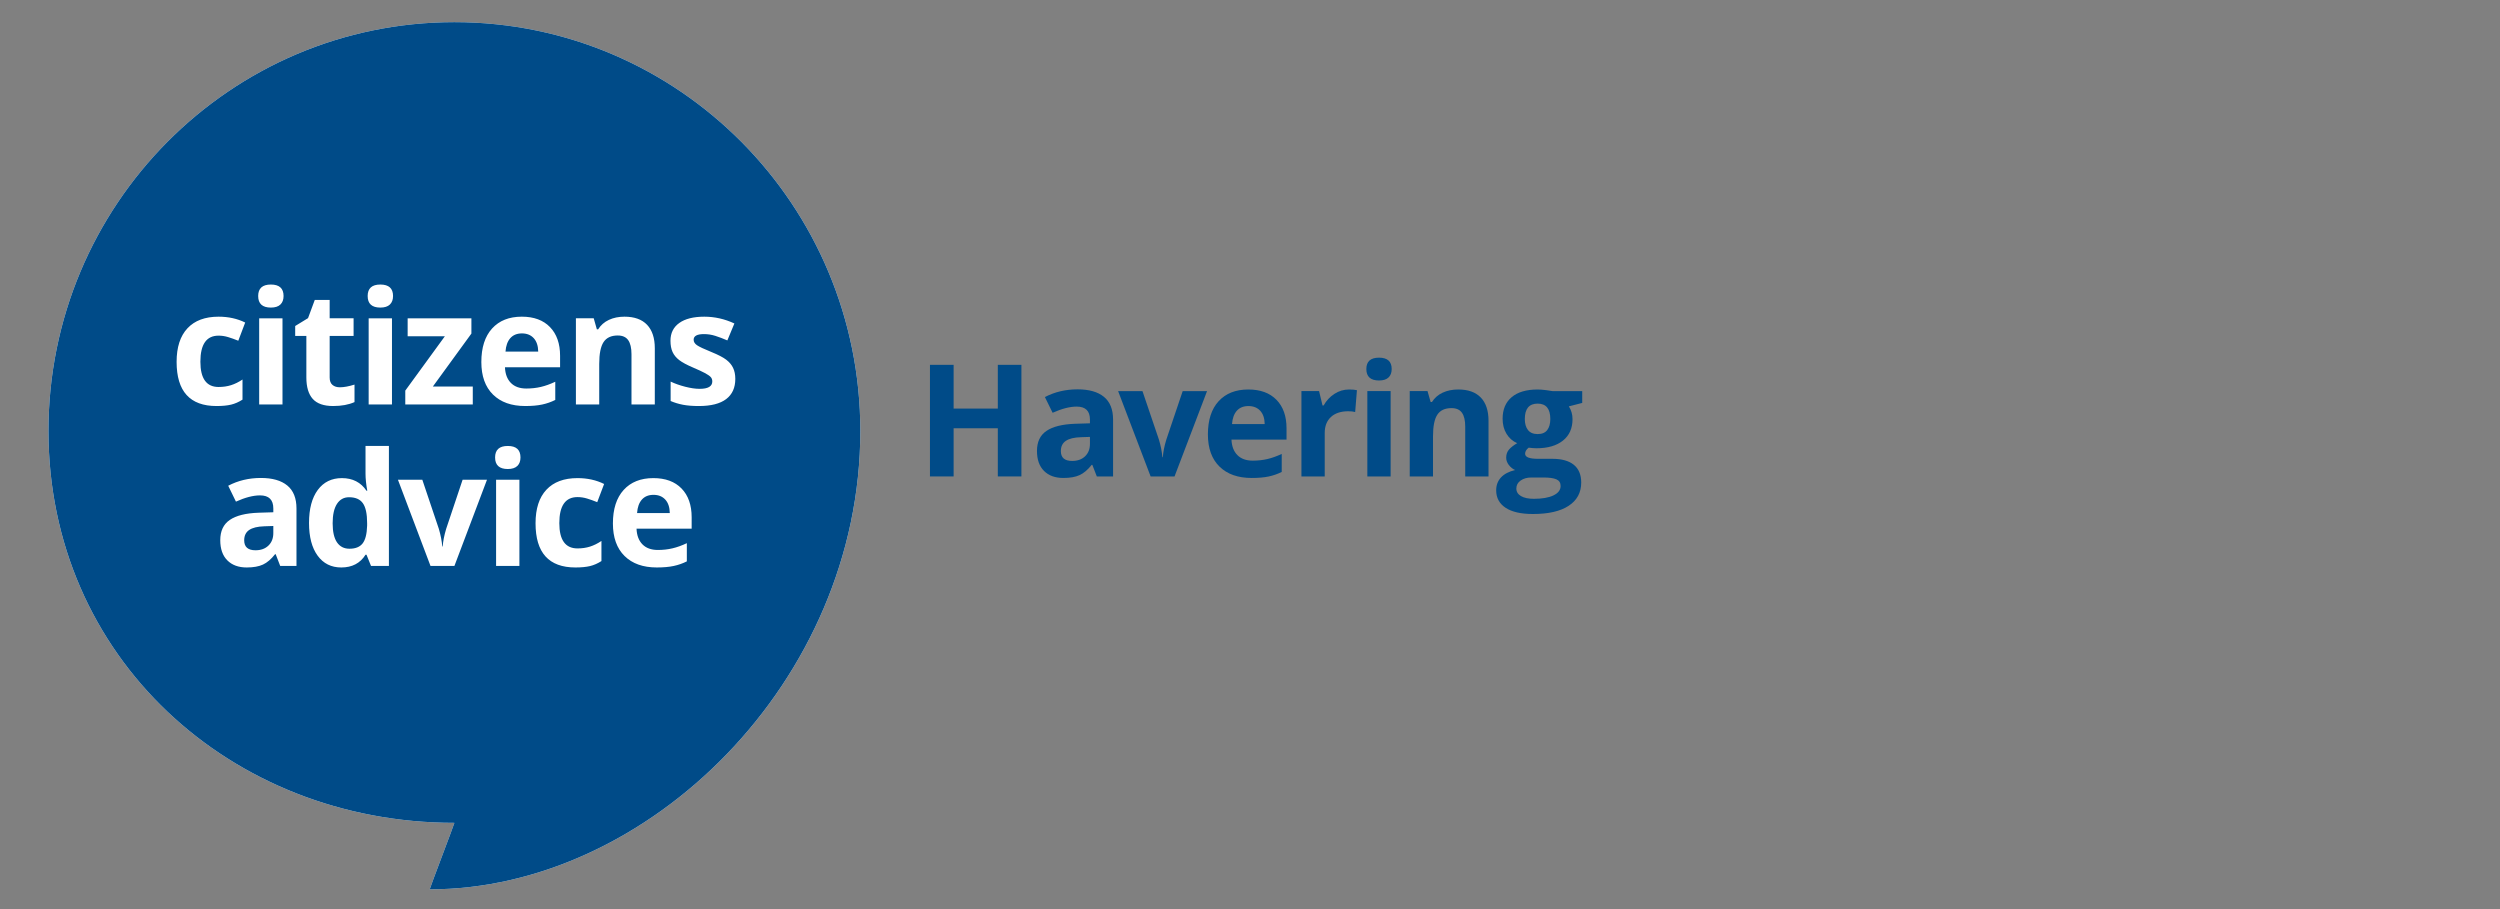 <?xml version="1.0" encoding="iso-8859-1"?>
<!-- Generator: Adobe Illustrator 18.1.1, SVG Export Plug-In . SVG Version: 6.00 Build 0)  -->
<svg version="1.1" id="Layer_1" xmlns="http://www.w3.org/2000/svg" xmlns:xlink="http://www.w3.org/1999/xlink" x="0px" y="0px"
	 width="275px" height="100px" viewBox="0 0 275 100" style="enable-background:new 0 0 275 100;" xml:space="preserve">
<rect x="0" y="0" width="275" height="100" fill="#808080" stroke="none"/>
<g>
	<defs>
		<rect id="SVGID_1_" x="5" y="1.993" width="90" height="96.014"/>
	</defs>
	<clipPath id="SVGID_2_">
		<use xlink:href="#SVGID_1_"  style="overflow:visible;"/>
	</clipPath>
	<path style="clip-path:url(#SVGID_2_);fill:#FFFFFF;" d="M94.635,47.408c0,27.559-23.382,50.421-47.368,50.421
		c-0.039,0,2.754-7.316,2.717-7.316c-24.661,0-44.652-18.269-44.652-43.105S25.323,2.437,49.984,2.437
		C74.644,2.437,94.635,22.572,94.635,47.408"/>
	<path style="clip-path:url(#SVGID_2_);fill:#FFFFFF;" d="M74.114,62.255c0.51-0.11,0.989-0.278,1.438-0.504v-2.002
		c-0.549,0.26-1.077,0.45-1.581,0.568c-0.504,0.119-1.04,0.179-1.606,0.179c-0.729,0-1.295-0.207-1.699-0.619
		c-0.403-0.413-0.619-0.987-0.647-1.722h6.063V56.9c0-1.345-0.37-2.4-1.11-3.163c-0.74-0.763-1.775-1.145-3.103-1.145
		c-1.39,0-2.48,0.435-3.267,1.302c-0.788,0.868-1.182,2.096-1.182,3.685c0,1.543,0.426,2.736,1.279,3.578
		c0.852,0.843,2.034,1.264,3.548,1.264C72.982,62.421,73.604,62.365,74.114,62.255 M73.181,54.954
		c0.319,0.348,0.485,0.841,0.496,1.48h-3.599c0.044-0.639,0.221-1.132,0.529-1.48c0.309-0.348,0.735-0.521,1.279-0.521
		C72.429,54.433,72.861,54.606,73.181,54.954 M64.901,62.268c0.424-0.102,0.843-0.285,1.258-0.551v-2.213
		c-0.421,0.282-0.841,0.49-1.262,0.623c-0.42,0.133-0.877,0.199-1.371,0.199c-1.334,0-2.001-0.927-2.001-2.781
		c0-1.911,0.667-2.866,2.001-2.866c0.348,0,0.696,0.052,1.043,0.156c0.348,0.105,0.723,0.239,1.127,0.403l0.757-2.001
		c-0.864-0.429-1.839-0.645-2.927-0.645c-1.485,0-2.626,0.426-3.422,1.277c-0.796,0.851-1.194,2.082-1.194,3.693
		c0,3.239,1.463,4.859,4.39,4.859C63.944,62.421,64.478,62.37,64.901,62.268 M57.135,52.771H54.57v9.48h2.565V52.771z
		 M55.857,51.592c0.465,0,0.814-0.111,1.047-0.335c0.233-0.223,0.349-0.535,0.349-0.937c0-0.842-0.465-1.264-1.396-1.264
		c-0.93,0-1.396,0.422-1.396,1.264C54.461,51.168,54.927,51.592,55.857,51.592 M49.987,62.251l3.582-9.48h-2.682l-1.808,5.401
		c-0.224,0.752-0.35,1.399-0.378,1.942H48.65c-0.05-0.61-0.176-1.258-0.378-1.942l-1.817-5.401h-2.682l3.582,9.48H49.987z
		 M37.07,59.661c-0.319-0.467-0.479-1.167-0.479-2.099c0-0.933,0.159-1.644,0.475-2.133c0.317-0.489,0.761-0.733,1.333-0.733
		c0.701,0,1.207,0.22,1.518,0.661c0.311,0.441,0.467,1.17,0.467,2.188v0.28c-0.028,0.921-0.195,1.574-0.501,1.958
		c-0.305,0.385-0.786,0.577-1.442,0.577C37.847,60.36,37.39,60.127,37.07,59.661 M40.207,61.022h0.109l0.496,1.229h1.968V49.056
		h-2.573v3.036c0,0.554,0.064,1.185,0.194,1.891h-0.085c-0.622-0.927-1.525-1.391-2.707-1.391c-1.127,0-2.012,0.435-2.654,1.302
		c-0.641,0.868-0.962,2.079-0.962,3.634c0,1.532,0.315,2.73,0.946,3.595c0.631,0.865,1.498,1.298,2.603,1.298
		C38.735,62.421,39.624,61.954,40.207,61.022 M30.065,58.639c0,0.571-0.178,1.028-0.534,1.373c-0.356,0.345-0.831,0.518-1.425,0.518
		c-0.83,0-1.245-0.365-1.245-1.094c0-0.509,0.182-0.888,0.547-1.137c0.364-0.248,0.919-0.384,1.665-0.407l0.992-0.033V58.639z
		 M32.613,62.251v-6.317c0-1.131-0.337-1.973-1.009-2.527c-0.673-0.554-1.64-0.831-2.901-0.831c-1.318,0-2.518,0.285-3.599,0.856
		l0.849,1.747c1.014-0.458,1.897-0.687,2.649-0.687c0.975,0,1.463,0.481,1.463,1.442v0.415L28.434,56.4
		c-1.408,0.051-2.46,0.315-3.158,0.793s-1.047,1.219-1.047,2.226c0,0.961,0.259,1.701,0.778,2.222c0.519,0.52,1.229,0.78,2.132,0.78
		c0.734,0,1.33-0.106,1.787-0.319c0.456-0.211,0.901-0.591,1.332-1.14h0.068l0.496,1.289H32.613z"/>
	<path style="clip-path:url(#SVGID_2_);fill:#FFFFFF;" d="M80.64,40.465c-0.163-0.339-0.415-0.638-0.757-0.899
		c-0.342-0.26-0.88-0.539-1.615-0.839c-0.824-0.334-1.358-0.585-1.602-0.755c-0.243-0.169-0.365-0.37-0.365-0.602
		c0-0.412,0.378-0.619,1.135-0.619c0.426,0,0.843,0.065,1.253,0.195c0.409,0.13,0.849,0.297,1.32,0.5l0.774-1.865
		c-1.071-0.498-2.173-0.746-3.305-0.746c-1.189,0-2.107,0.23-2.754,0.691c-0.647,0.461-0.971,1.112-0.971,1.954
		c0,0.492,0.077,0.906,0.231,1.243c0.154,0.336,0.401,0.634,0.74,0.894c0.339,0.26,0.87,0.543,1.593,0.848
		c0.505,0.215,0.909,0.403,1.211,0.564c0.303,0.161,0.516,0.305,0.64,0.433c0.123,0.127,0.185,0.292,0.185,0.496
		c0,0.542-0.466,0.814-1.397,0.814c-0.454,0-0.979-0.077-1.576-0.229c-0.597-0.153-1.134-0.342-1.61-0.569v2.137
		c0.42,0.181,0.871,0.319,1.353,0.412c0.483,0.093,1.066,0.14,1.75,0.14c1.334,0,2.336-0.255,3.006-0.763
		c0.67-0.509,1.005-1.25,1.005-2.222C80.884,41.208,80.802,40.804,80.64,40.465 M72.029,38.311c0-1.125-0.284-1.985-0.85-2.582
		c-0.566-0.596-1.396-0.894-2.489-0.894c-0.639,0-1.21,0.117-1.711,0.352c-0.502,0.234-0.896,0.58-1.182,1.038h-0.143l-0.344-1.212
		h-1.96v9.48h2.565v-4.46c0-1.119,0.16-1.921,0.479-2.404c0.32-0.484,0.838-0.725,1.556-0.725c0.527,0,0.911,0.171,1.152,0.513
		c0.241,0.342,0.362,0.855,0.362,1.539v5.537h2.565V38.311z M59.642,44.497c0.51-0.11,0.989-0.278,1.438-0.504v-2.001
		c-0.55,0.26-1.077,0.449-1.581,0.568c-0.505,0.119-1.04,0.178-1.606,0.178c-0.729,0-1.295-0.207-1.699-0.619
		c-0.404-0.413-0.62-0.987-0.648-1.722h6.063v-1.255c0-1.345-0.37-2.399-1.11-3.162c-0.74-0.764-1.774-1.145-3.102-1.145
		c-1.391,0-2.48,0.433-3.268,1.301c-0.787,0.868-1.181,2.096-1.181,3.685c0,1.543,0.426,2.736,1.278,3.578
		c0.852,0.843,2.035,1.264,3.549,1.264C58.509,44.663,59.131,44.608,59.642,44.497 M58.708,37.196
		c0.32,0.348,0.485,0.841,0.496,1.48h-3.599c0.045-0.639,0.222-1.132,0.53-1.48c0.308-0.347,0.734-0.521,1.278-0.521
		S58.389,36.849,58.708,37.196 M52.006,42.517h-4.39l4.239-5.825v-1.679h-7.014v1.975h4.095l-4.355,5.979v1.526h7.425V42.517z
		 M43.117,35.013h-2.565v9.48h2.565V35.013z M41.839,33.834c0.465,0,0.814-0.111,1.047-0.335c0.232-0.223,0.349-0.535,0.349-0.937
		c0-0.842-0.466-1.263-1.396-1.263c-0.931,0-1.396,0.421-1.396,1.263C40.443,33.41,40.908,33.834,41.839,33.834 M36.57,42.339
		c-0.205-0.175-0.307-0.446-0.307-0.814v-4.57h2.632v-1.942h-2.632v-2.019h-1.639l-0.74,2.002l-1.413,0.865v1.094h1.228v4.57
		c0,1.046,0.234,1.831,0.701,2.353c0.469,0.523,1.216,0.785,2.242,0.785c0.93,0,1.715-0.145,2.354-0.433v-1.925
		c-0.628,0.198-1.166,0.297-1.614,0.297C37.045,42.602,36.775,42.515,36.57,42.339 M31.074,35.013h-2.565v9.48h2.565V35.013z
		 M29.796,33.834c0.466,0,0.815-0.111,1.047-0.335c0.233-0.223,0.349-0.535,0.349-0.937c0-0.842-0.465-1.263-1.396-1.263
		c-0.93,0-1.396,0.421-1.396,1.263C28.4,33.41,28.866,33.834,29.796,33.834 M25.419,44.51c0.423-0.102,0.842-0.285,1.257-0.551
		v-2.213c-0.42,0.283-0.841,0.49-1.261,0.623c-0.421,0.133-0.878,0.199-1.371,0.199c-1.334,0-2.001-0.927-2.001-2.781
		c0-1.911,0.667-2.866,2.001-2.866c0.348,0,0.695,0.052,1.043,0.157c0.347,0.104,0.723,0.239,1.126,0.402l0.758-2.001
		c-0.864-0.429-1.84-0.644-2.927-0.644c-1.485,0-2.626,0.425-3.422,1.276c-0.797,0.851-1.195,2.082-1.195,3.693
		c0,3.239,1.464,4.859,4.39,4.859C24.462,44.663,24.996,44.612,25.419,44.51"/>
	<path style="clip-path:url(#SVGID_2_);fill:#004B88;" d="M94.635,47.408c0,27.559-23.382,50.421-47.368,50.421
		c-0.039,0,2.754-7.316,2.717-7.316c-24.661,0-44.652-18.269-44.652-43.105S25.323,2.437,49.984,2.437
		C74.644,2.437,94.635,22.572,94.635,47.408"/>
	<path style="clip-path:url(#SVGID_2_);fill:#FFFFFF;" d="M74.114,62.255c0.51-0.11,0.989-0.278,1.438-0.504v-2.002
		c-0.549,0.26-1.077,0.45-1.581,0.568c-0.504,0.119-1.04,0.179-1.606,0.179c-0.729,0-1.295-0.207-1.699-0.619
		c-0.403-0.413-0.619-0.987-0.647-1.722h6.063V56.9c0-1.345-0.37-2.4-1.11-3.163c-0.74-0.763-1.775-1.145-3.103-1.145
		c-1.39,0-2.48,0.435-3.267,1.302c-0.788,0.868-1.182,2.096-1.182,3.685c0,1.543,0.426,2.736,1.279,3.578
		c0.852,0.843,2.034,1.264,3.548,1.264C72.982,62.421,73.604,62.365,74.114,62.255 M73.181,54.954
		c0.319,0.348,0.485,0.841,0.496,1.48h-3.599c0.044-0.639,0.221-1.132,0.529-1.48c0.309-0.348,0.735-0.521,1.279-0.521
		C72.429,54.433,72.861,54.606,73.181,54.954 M64.901,62.268c0.424-0.102,0.843-0.285,1.258-0.551v-2.213
		c-0.421,0.282-0.841,0.49-1.262,0.623c-0.42,0.133-0.877,0.199-1.371,0.199c-1.334,0-2.001-0.927-2.001-2.781
		c0-1.911,0.667-2.866,2.001-2.866c0.348,0,0.696,0.052,1.043,0.156c0.348,0.105,0.723,0.239,1.127,0.403l0.757-2.001
		c-0.864-0.429-1.839-0.645-2.927-0.645c-1.485,0-2.626,0.426-3.422,1.277c-0.796,0.851-1.194,2.082-1.194,3.693
		c0,3.239,1.463,4.859,4.39,4.859C63.944,62.421,64.478,62.37,64.901,62.268 M57.135,52.771H54.57v9.48h2.565V52.771z
		 M55.857,51.592c0.465,0,0.814-0.111,1.047-0.335c0.233-0.223,0.349-0.535,0.349-0.937c0-0.842-0.465-1.264-1.396-1.264
		c-0.93,0-1.396,0.422-1.396,1.264C54.461,51.168,54.927,51.592,55.857,51.592 M49.987,62.251l3.582-9.48h-2.682l-1.808,5.401
		c-0.224,0.752-0.35,1.399-0.378,1.942H48.65c-0.05-0.61-0.176-1.258-0.378-1.942l-1.817-5.401h-2.682l3.582,9.48H49.987z
		 M37.07,59.661c-0.319-0.467-0.479-1.167-0.479-2.099c0-0.933,0.159-1.644,0.475-2.133c0.317-0.489,0.761-0.733,1.333-0.733
		c0.701,0,1.207,0.22,1.518,0.661c0.311,0.441,0.467,1.17,0.467,2.188v0.28c-0.028,0.921-0.195,1.574-0.501,1.958
		c-0.305,0.385-0.786,0.577-1.442,0.577C37.847,60.36,37.39,60.127,37.07,59.661 M40.207,61.022h0.109l0.496,1.229h1.968V49.056
		h-2.573v3.036c0,0.554,0.064,1.185,0.194,1.891h-0.085c-0.622-0.927-1.525-1.391-2.707-1.391c-1.127,0-2.012,0.435-2.654,1.302
		c-0.641,0.868-0.962,2.079-0.962,3.634c0,1.532,0.315,2.73,0.946,3.595c0.631,0.865,1.498,1.298,2.603,1.298
		C38.735,62.421,39.624,61.954,40.207,61.022 M30.065,58.639c0,0.571-0.178,1.028-0.534,1.373c-0.356,0.345-0.831,0.518-1.425,0.518
		c-0.83,0-1.245-0.365-1.245-1.094c0-0.509,0.182-0.888,0.547-1.137c0.364-0.248,0.919-0.384,1.665-0.407l0.992-0.033V58.639z
		 M32.613,62.251v-6.317c0-1.131-0.337-1.973-1.009-2.527c-0.673-0.554-1.64-0.831-2.901-0.831c-1.318,0-2.518,0.285-3.599,0.856
		l0.849,1.747c1.014-0.458,1.897-0.687,2.649-0.687c0.975,0,1.463,0.481,1.463,1.442v0.415L28.434,56.4
		c-1.408,0.051-2.46,0.315-3.158,0.793s-1.047,1.219-1.047,2.226c0,0.961,0.259,1.701,0.778,2.221
		c0.519,0.521,1.229,0.781,2.132,0.781c0.734,0,1.33-0.106,1.787-0.319c0.456-0.211,0.901-0.591,1.332-1.14h0.068l0.496,1.289
		H32.613z"/>
	<path style="clip-path:url(#SVGID_2_);fill:#FFFFFF;" d="M80.64,40.465c-0.163-0.339-0.415-0.638-0.757-0.899
		c-0.342-0.26-0.88-0.539-1.615-0.839c-0.824-0.334-1.358-0.585-1.602-0.755c-0.243-0.169-0.365-0.37-0.365-0.602
		c0-0.412,0.378-0.619,1.135-0.619c0.426,0,0.843,0.065,1.253,0.195c0.409,0.13,0.849,0.297,1.32,0.5l0.774-1.865
		c-1.071-0.498-2.173-0.746-3.305-0.746c-1.189,0-2.107,0.23-2.754,0.691c-0.647,0.461-0.971,1.112-0.971,1.954
		c0,0.492,0.077,0.906,0.231,1.243c0.154,0.336,0.401,0.634,0.74,0.894c0.339,0.26,0.87,0.543,1.593,0.848
		c0.505,0.215,0.909,0.403,1.211,0.564c0.303,0.161,0.516,0.305,0.64,0.433c0.123,0.127,0.185,0.292,0.185,0.496
		c0,0.542-0.466,0.814-1.397,0.814c-0.454,0-0.979-0.077-1.576-0.229c-0.597-0.153-1.134-0.342-1.61-0.569v2.137
		c0.42,0.181,0.871,0.319,1.353,0.412c0.483,0.093,1.066,0.14,1.75,0.14c1.334,0,2.336-0.255,3.006-0.763
		c0.67-0.509,1.005-1.25,1.005-2.222C80.884,41.208,80.802,40.804,80.64,40.465 M72.029,38.311c0-1.125-0.284-1.985-0.85-2.582
		c-0.566-0.596-1.396-0.894-2.489-0.894c-0.639,0-1.21,0.117-1.711,0.352c-0.502,0.234-0.896,0.58-1.182,1.038h-0.143l-0.344-1.212
		h-1.96v9.48h2.565v-4.46c0-1.119,0.16-1.921,0.479-2.404c0.32-0.484,0.838-0.725,1.556-0.725c0.527,0,0.911,0.171,1.152,0.513
		c0.241,0.342,0.362,0.855,0.362,1.539v5.537h2.565V38.311z M59.642,44.497c0.51-0.11,0.989-0.278,1.438-0.504v-2.001
		c-0.55,0.26-1.077,0.449-1.581,0.568c-0.505,0.119-1.04,0.178-1.606,0.178c-0.729,0-1.295-0.207-1.699-0.619
		c-0.404-0.413-0.62-0.987-0.648-1.722h6.063v-1.255c0-1.345-0.37-2.399-1.11-3.162c-0.74-0.764-1.774-1.145-3.102-1.145
		c-1.391,0-2.48,0.433-3.268,1.301c-0.787,0.868-1.181,2.096-1.181,3.685c0,1.543,0.426,2.736,1.278,3.578
		c0.852,0.843,2.035,1.264,3.549,1.264C58.509,44.663,59.131,44.608,59.642,44.497 M58.708,37.196
		c0.32,0.348,0.485,0.841,0.496,1.48h-3.599c0.045-0.639,0.222-1.132,0.53-1.48c0.308-0.347,0.734-0.521,1.278-0.521
		S58.389,36.849,58.708,37.196 M52.006,42.517h-4.39l4.239-5.825v-1.679h-7.014v1.975h4.095l-4.355,5.979v1.526h7.425V42.517z
		 M43.117,35.013h-2.565v9.48h2.565V35.013z M41.839,33.834c0.465,0,0.814-0.111,1.047-0.335c0.232-0.223,0.349-0.535,0.349-0.937
		c0-0.842-0.466-1.263-1.396-1.263c-0.931,0-1.396,0.421-1.396,1.263C40.443,33.41,40.908,33.834,41.839,33.834 M36.57,42.339
		c-0.205-0.175-0.307-0.446-0.307-0.814v-4.57h2.632v-1.942h-2.632v-2.019h-1.639l-0.74,2.002l-1.413,0.865v1.094h1.228v4.57
		c0,1.046,0.234,1.831,0.701,2.353c0.469,0.523,1.216,0.785,2.242,0.785c0.93,0,1.715-0.145,2.354-0.433v-1.925
		c-0.628,0.198-1.166,0.297-1.614,0.297C37.045,42.602,36.775,42.515,36.57,42.339 M31.074,35.013h-2.565v9.48h2.565V35.013z
		 M29.796,33.834c0.466,0,0.815-0.111,1.047-0.335c0.233-0.223,0.349-0.535,0.349-0.937c0-0.842-0.465-1.263-1.396-1.263
		c-0.93,0-1.396,0.421-1.396,1.263C28.4,33.41,28.866,33.834,29.796,33.834 M25.419,44.51c0.423-0.102,0.842-0.285,1.257-0.551
		v-2.213c-0.42,0.283-0.841,0.49-1.261,0.623c-0.421,0.133-0.878,0.199-1.371,0.199c-1.334,0-2.001-0.927-2.001-2.781
		c0-1.911,0.667-2.866,2.001-2.866c0.348,0,0.695,0.052,1.043,0.157c0.347,0.104,0.723,0.239,1.126,0.402l0.758-2.001
		c-0.864-0.429-1.84-0.644-2.927-0.644c-1.485,0-2.626,0.425-3.422,1.276c-0.797,0.851-1.195,2.082-1.195,3.693
		c0,3.239,1.464,4.859,4.39,4.859C24.462,44.663,24.996,44.612,25.419,44.51"/>
</g>
<polygon style="fill:#004B88;" points="112.355,52.409 109.76,52.409 109.76,47.11 104.898,47.11 104.898,52.409 102.295,52.409 
	102.295,40.132 104.898,40.132 104.898,44.944 109.76,44.944 109.76,40.132 112.355,40.132 "/>
<path style="fill:#004B88;" d="M119.894,48.059l-0.991,0.034c-0.745,0.022-1.299,0.157-1.663,0.403
	c-0.364,0.246-0.546,0.621-0.546,1.125c0,0.722,0.414,1.083,1.243,1.083c0.593,0,1.068-0.171,1.423-0.512
	c0.355-0.341,0.533-0.795,0.533-1.36V48.059z M120.65,52.409l-0.495-1.276h-0.067c-0.431,0.543-0.875,0.92-1.331,1.129
	c-0.456,0.21-1.051,0.315-1.784,0.315c-0.901,0-1.611-0.258-2.129-0.773c-0.518-0.515-0.777-1.248-0.777-2.2
	c0-0.996,0.348-1.731,1.045-2.204c0.697-0.473,1.748-0.735,3.153-0.785l1.629-0.05v-0.411c0-0.952-0.487-1.428-1.461-1.428
	c-0.75,0-1.632,0.227-2.645,0.68l-0.848-1.73c1.08-0.565,2.279-0.848,3.594-0.848c1.26,0,2.225,0.274,2.897,0.823
	s1.008,1.383,1.008,2.502v6.256H120.65z"/>
<path style="fill:#004B88;" d="M126.569,52.409l-3.577-9.388h2.679l1.814,5.349c0.202,0.677,0.327,1.318,0.378,1.923h0.05
	c0.028-0.537,0.154-1.178,0.378-1.923l1.805-5.349h2.679l-3.577,9.388H126.569z"/>
<path style="fill:#004B88;" d="M137.689,52.577c-1.512,0-2.693-0.417-3.544-1.251c-0.851-0.834-1.276-2.015-1.276-3.544
	c0-1.573,0.393-2.789,1.18-3.649c0.787-0.859,1.874-1.289,3.262-1.289c1.327,0,2.36,0.378,3.099,1.134
	c0.739,0.756,1.108,1.8,1.108,3.132v1.243h-6.055c0.028,0.728,0.244,1.296,0.647,1.705c0.403,0.409,0.969,0.613,1.696,0.613
	c0.565,0,1.1-0.059,1.604-0.176c0.504-0.118,1.03-0.305,1.579-0.563v1.982c-0.448,0.224-0.927,0.39-1.436,0.5
	C139.044,52.522,138.423,52.577,137.689,52.577z M137.328,44.666c-0.543,0-0.969,0.172-1.276,0.516
	c-0.308,0.344-0.484,0.833-0.529,1.465h3.594c-0.011-0.633-0.176-1.121-0.495-1.465C138.302,44.839,137.871,44.666,137.328,44.666z"
	/>
<path style="fill:#004B88;" d="M148.397,42.844c0.347,0,0.635,0.025,0.865,0.076l-0.193,2.402c-0.207-0.056-0.459-0.084-0.756-0.084
	c-0.817,0-1.454,0.21-1.91,0.63c-0.456,0.42-0.684,1.008-0.684,1.763v4.778h-2.561V43.02h1.94l0.378,1.579h0.126
	c0.291-0.526,0.684-0.95,1.18-1.272C147.276,43.005,147.815,42.844,148.397,42.844z"/>
<path style="fill:#004B88;" d="M152.969,52.409h-2.561V43.02h2.561V52.409z M150.298,40.594c0-0.834,0.465-1.251,1.394-1.251
	c0.929,0,1.394,0.417,1.394,1.251c0,0.397-0.116,0.707-0.348,0.928c-0.232,0.221-0.581,0.332-1.045,0.332
	C150.763,41.853,150.298,41.433,150.298,40.594z"/>
<path style="fill:#004B88;" d="M163.736,52.409h-2.561v-5.484c0-0.677-0.12-1.185-0.361-1.524s-0.624-0.508-1.15-0.508
	c-0.717,0-1.234,0.239-1.554,0.718c-0.319,0.479-0.479,1.272-0.479,2.381v4.417h-2.561V43.02h1.957l0.344,1.201h0.143
	c0.286-0.453,0.679-0.796,1.18-1.029c0.501-0.232,1.071-0.348,1.709-0.348c1.092,0,1.92,0.295,2.486,0.886
	c0.565,0.591,0.848,1.443,0.848,2.557V52.409z"/>
<path style="fill:#004B88;" d="M167.73,46.094c0,0.509,0.116,0.913,0.348,1.209s0.586,0.445,1.062,0.445
	c0.481,0,0.834-0.148,1.058-0.445c0.224-0.297,0.336-0.7,0.336-1.209c0-1.131-0.465-1.696-1.394-1.696
	C168.2,44.398,167.73,44.963,167.73,46.094z M166.797,53.736c0,0.353,0.169,0.63,0.508,0.831c0.339,0.202,0.813,0.302,1.423,0.302
	c0.918,0,1.637-0.126,2.158-0.378c0.521-0.252,0.781-0.596,0.781-1.033c0-0.353-0.154-0.596-0.462-0.731
	c-0.308-0.134-0.784-0.202-1.428-0.202h-1.327c-0.47,0-0.864,0.111-1.18,0.332C166.956,53.079,166.797,53.372,166.797,53.736z
	 M174.044,43.02v1.302l-1.47,0.378c0.269,0.42,0.403,0.89,0.403,1.411c0,1.008-0.351,1.793-1.054,2.355
	c-0.703,0.563-1.678,0.844-2.926,0.844l-0.462-0.025l-0.378-0.042c-0.263,0.202-0.395,0.425-0.395,0.672
	c0,0.369,0.47,0.554,1.411,0.554h1.596c1.03,0,1.815,0.221,2.355,0.663c0.54,0.442,0.81,1.092,0.81,1.948
	c0,1.097-0.458,1.948-1.373,2.553c-0.915,0.605-2.23,0.907-3.943,0.907c-1.31,0-2.311-0.228-3.002-0.684
	c-0.691-0.456-1.037-1.096-1.037-1.919c0-0.565,0.176-1.038,0.529-1.419c0.353-0.381,0.871-0.652,1.554-0.815
	c-0.263-0.112-0.493-0.295-0.689-0.55c-0.196-0.255-0.294-0.525-0.294-0.81c0-0.358,0.104-0.656,0.311-0.894
	c0.207-0.238,0.507-0.472,0.899-0.701c-0.493-0.213-0.883-0.554-1.171-1.024c-0.288-0.47-0.432-1.024-0.432-1.663
	c0-1.024,0.333-1.817,0.999-2.376c0.666-0.56,1.618-0.84,2.855-0.84c0.263,0,0.575,0.024,0.936,0.071
	c0.361,0.048,0.592,0.083,0.693,0.105H174.044z"/>
</svg>
